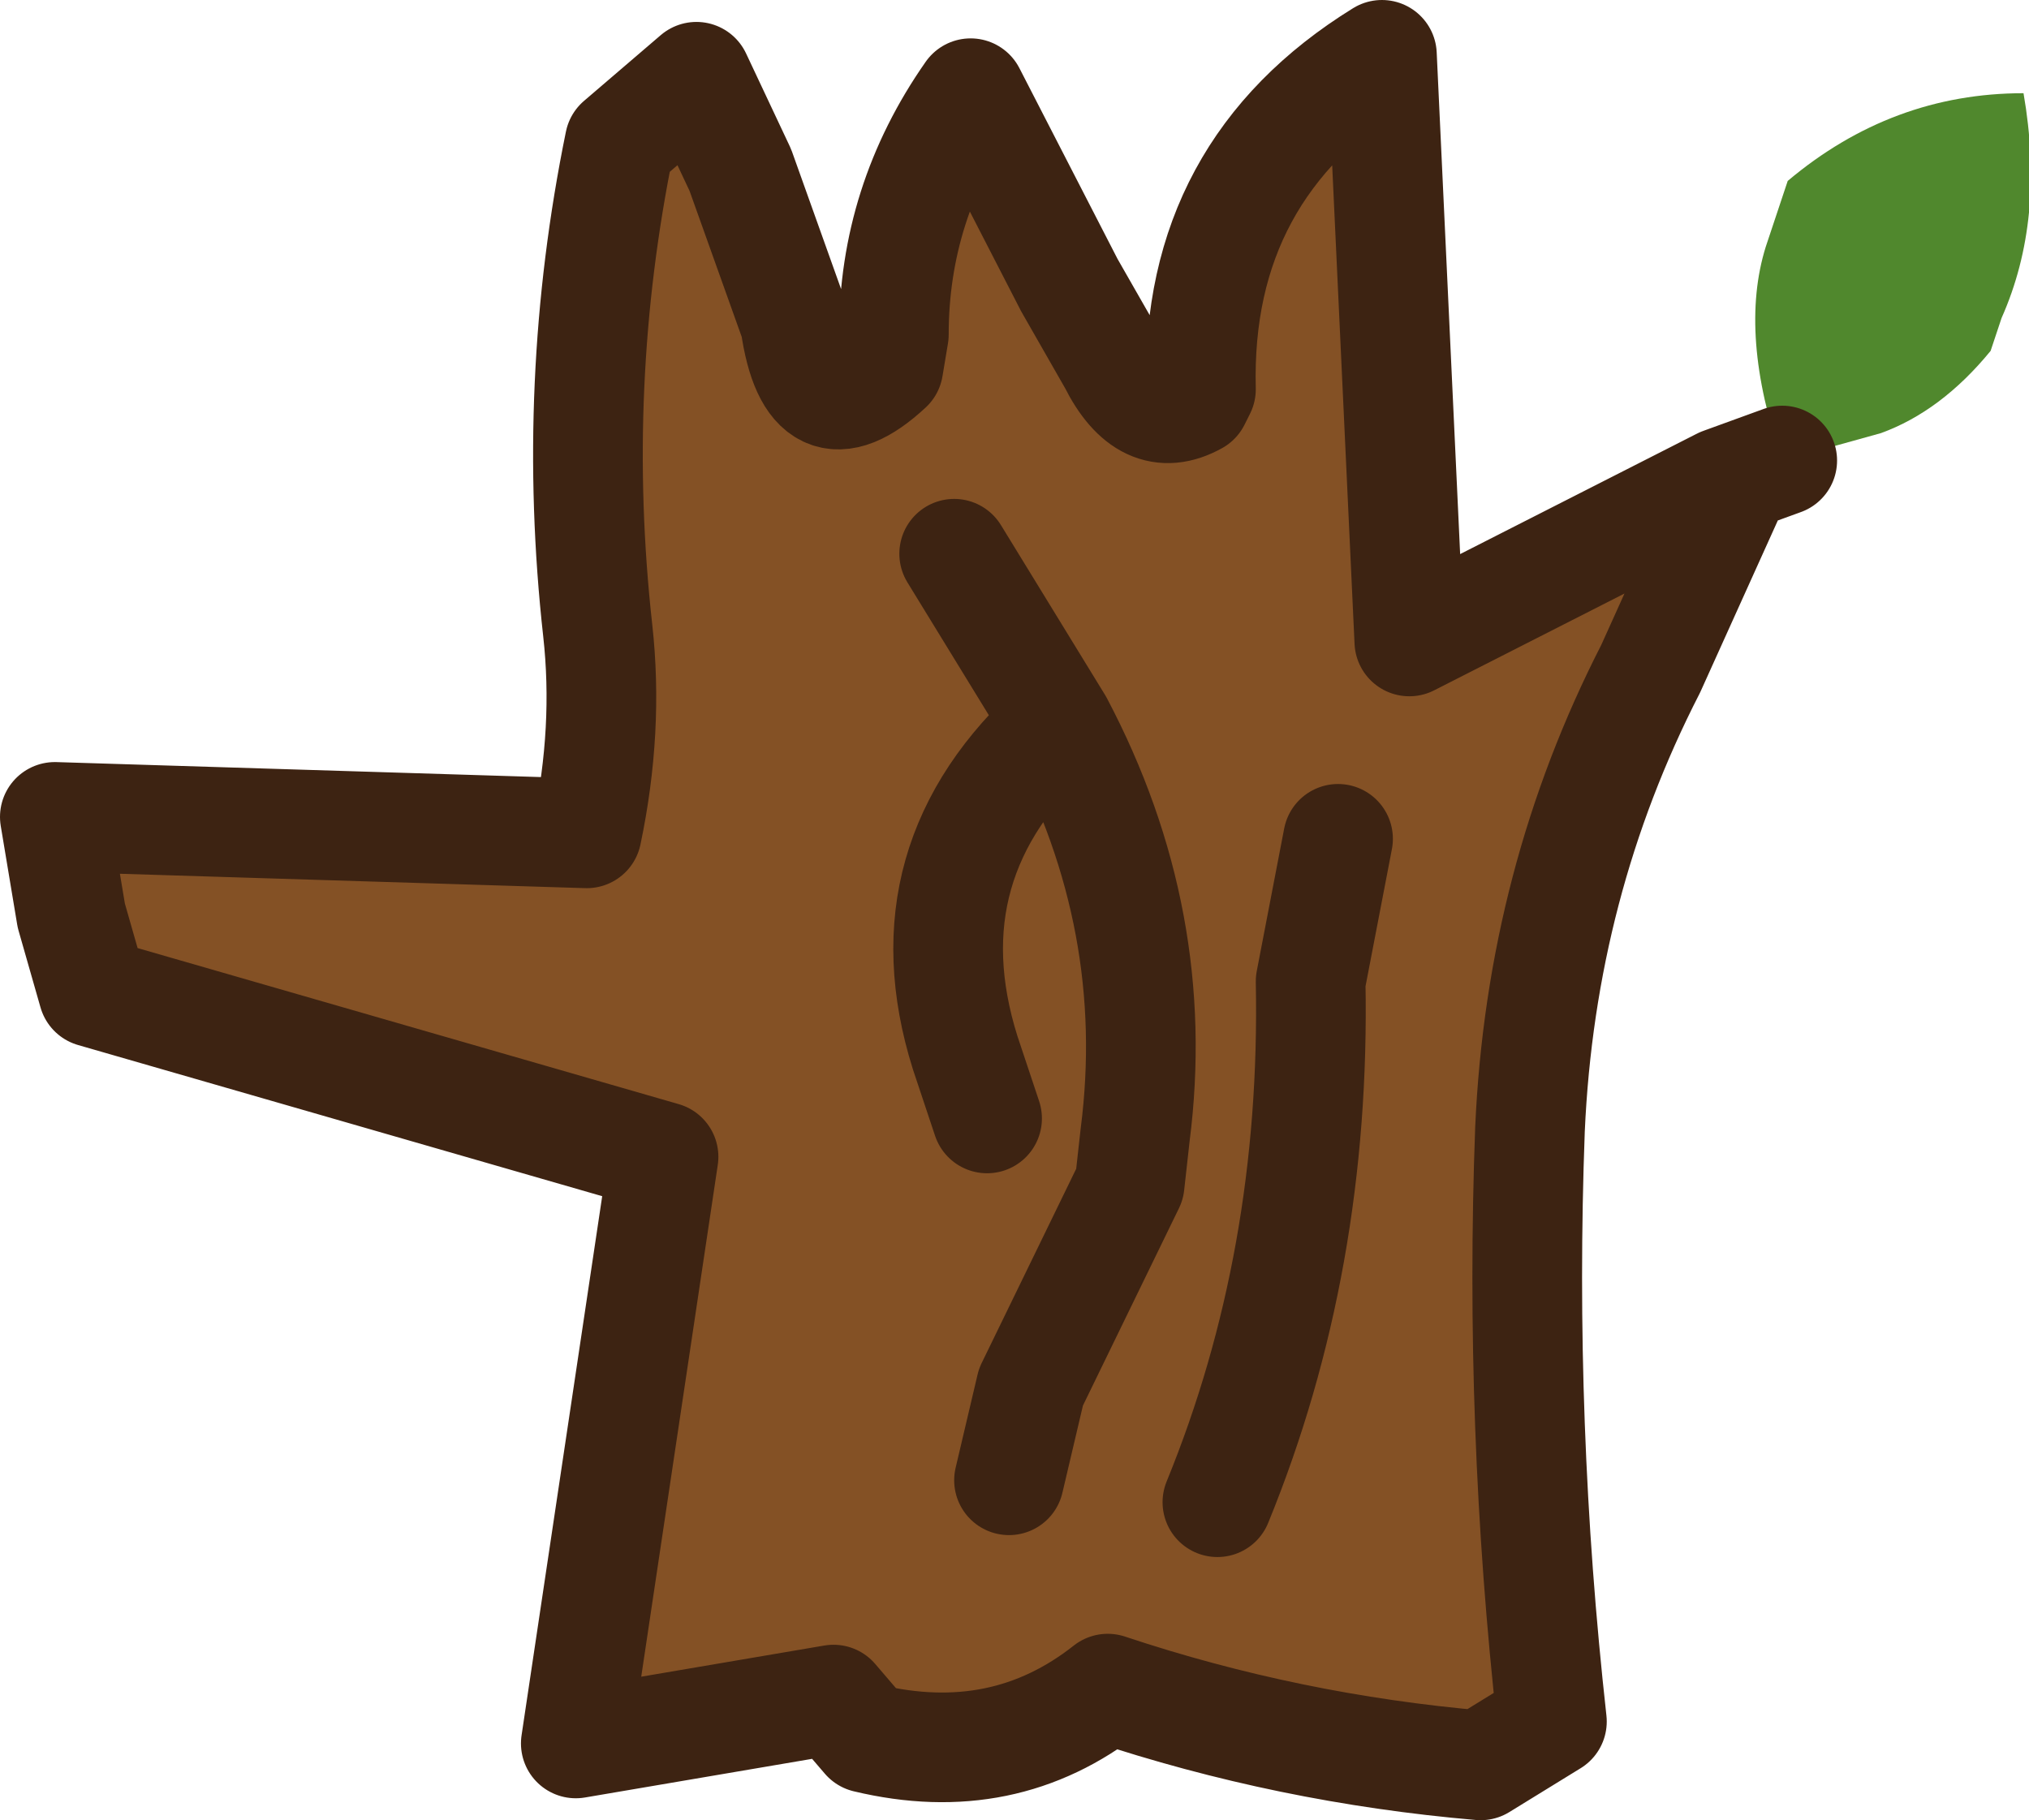 <?xml version="1.0" encoding="UTF-8" standalone="no"?>
<svg xmlns:xlink="http://www.w3.org/1999/xlink" height="16.6px" width="18.5px" xmlns="http://www.w3.org/2000/svg">
  <g transform="matrix(1.0, 0.0, 0.0, 1.0, 9.15, 8.95)">
    <path d="M6.55 -4.55 L6.6 -4.4 5.9 -2.85 Q4.9 -0.9 4.8 1.35 4.7 4.05 5.0 6.75 L4.35 7.15 Q2.6 7.0 0.95 6.45 0.0 7.2 -1.25 6.9 L-1.55 6.55 -3.9 6.95 -3.1 1.6 -8.3 0.1 -8.5 -0.6 -8.65 -1.5 -3.8 -1.35 Q-3.6 -2.3 -3.7 -3.2 -3.95 -5.45 -3.5 -7.65 L-2.8 -8.25 -2.4 -7.4 -1.9 -6.0 Q-1.75 -4.95 -1.05 -5.6 L-1.0 -5.9 Q-1.0 -7.1 -0.3 -8.1 L0.6 -6.35 1.0 -5.65 Q1.3 -5.05 1.75 -5.3 L1.8 -5.4 Q1.75 -7.4 3.45 -8.45 L3.7 -3.1 6.55 -4.55 M-0.15 1.25 L-0.35 0.65 Q-0.9 -1.1 0.5 -2.35 L-0.45 -3.9 0.5 -2.35 Q1.45 -0.55 1.2 1.4 L1.15 1.85 0.25 3.7 0.05 4.55 0.25 3.7 1.15 1.85 1.2 1.4 Q1.45 -0.55 0.5 -2.35 -0.9 -1.1 -0.35 0.65 L-0.15 1.25 M3.05 -1.3 L2.8 0.0 Q2.85 2.55 1.95 4.75 2.85 2.55 2.8 0.0 L3.05 -1.3" fill="#845125" fill-rule="evenodd" stroke="none"/>
    <path d="M7.1 -4.75 Q6.7 -5.9 6.95 -6.7 L7.15 -7.3 Q8.1 -8.1 9.3 -8.1 9.5 -6.95 9.1 -6.05 L9.0 -5.75 Q8.55 -5.2 8.0 -5.0 L7.1 -4.75" fill="#50882d" fill-rule="evenodd" stroke="none"/>
    <path d="M7.1 -4.75 L6.55 -4.55 6.6 -4.4 5.9 -2.85 Q4.9 -0.9 4.8 1.35 4.7 4.05 5.0 6.75 L4.35 7.15 Q2.6 7.0 0.95 6.45 0.0 7.2 -1.25 6.9 L-1.55 6.55 -3.9 6.95 -3.1 1.6 -8.3 0.1 -8.5 -0.6 -8.65 -1.5 -3.8 -1.35 Q-3.6 -2.3 -3.7 -3.2 -3.95 -5.45 -3.5 -7.65 L-2.8 -8.25 -2.4 -7.4 -1.9 -6.0 Q-1.75 -4.95 -1.05 -5.6 L-1.0 -5.9 Q-1.0 -7.1 -0.3 -8.1 L0.6 -6.35 1.0 -5.65 Q1.3 -5.05 1.75 -5.3 L1.8 -5.4 Q1.75 -7.4 3.45 -8.45 L3.7 -3.1 6.55 -4.55 M-0.45 -3.9 L0.5 -2.35 Q1.45 -0.55 1.2 1.4 L1.15 1.85 0.25 3.7 0.05 4.55 M1.95 4.75 Q2.85 2.55 2.8 0.0 L3.05 -1.3 M0.5 -2.35 Q-0.9 -1.1 -0.35 0.65 L-0.15 1.25" fill="none" stroke="#3d2312" stroke-linecap="round" stroke-linejoin="round" stroke-width="1.0"/>
  </g>
</svg>
